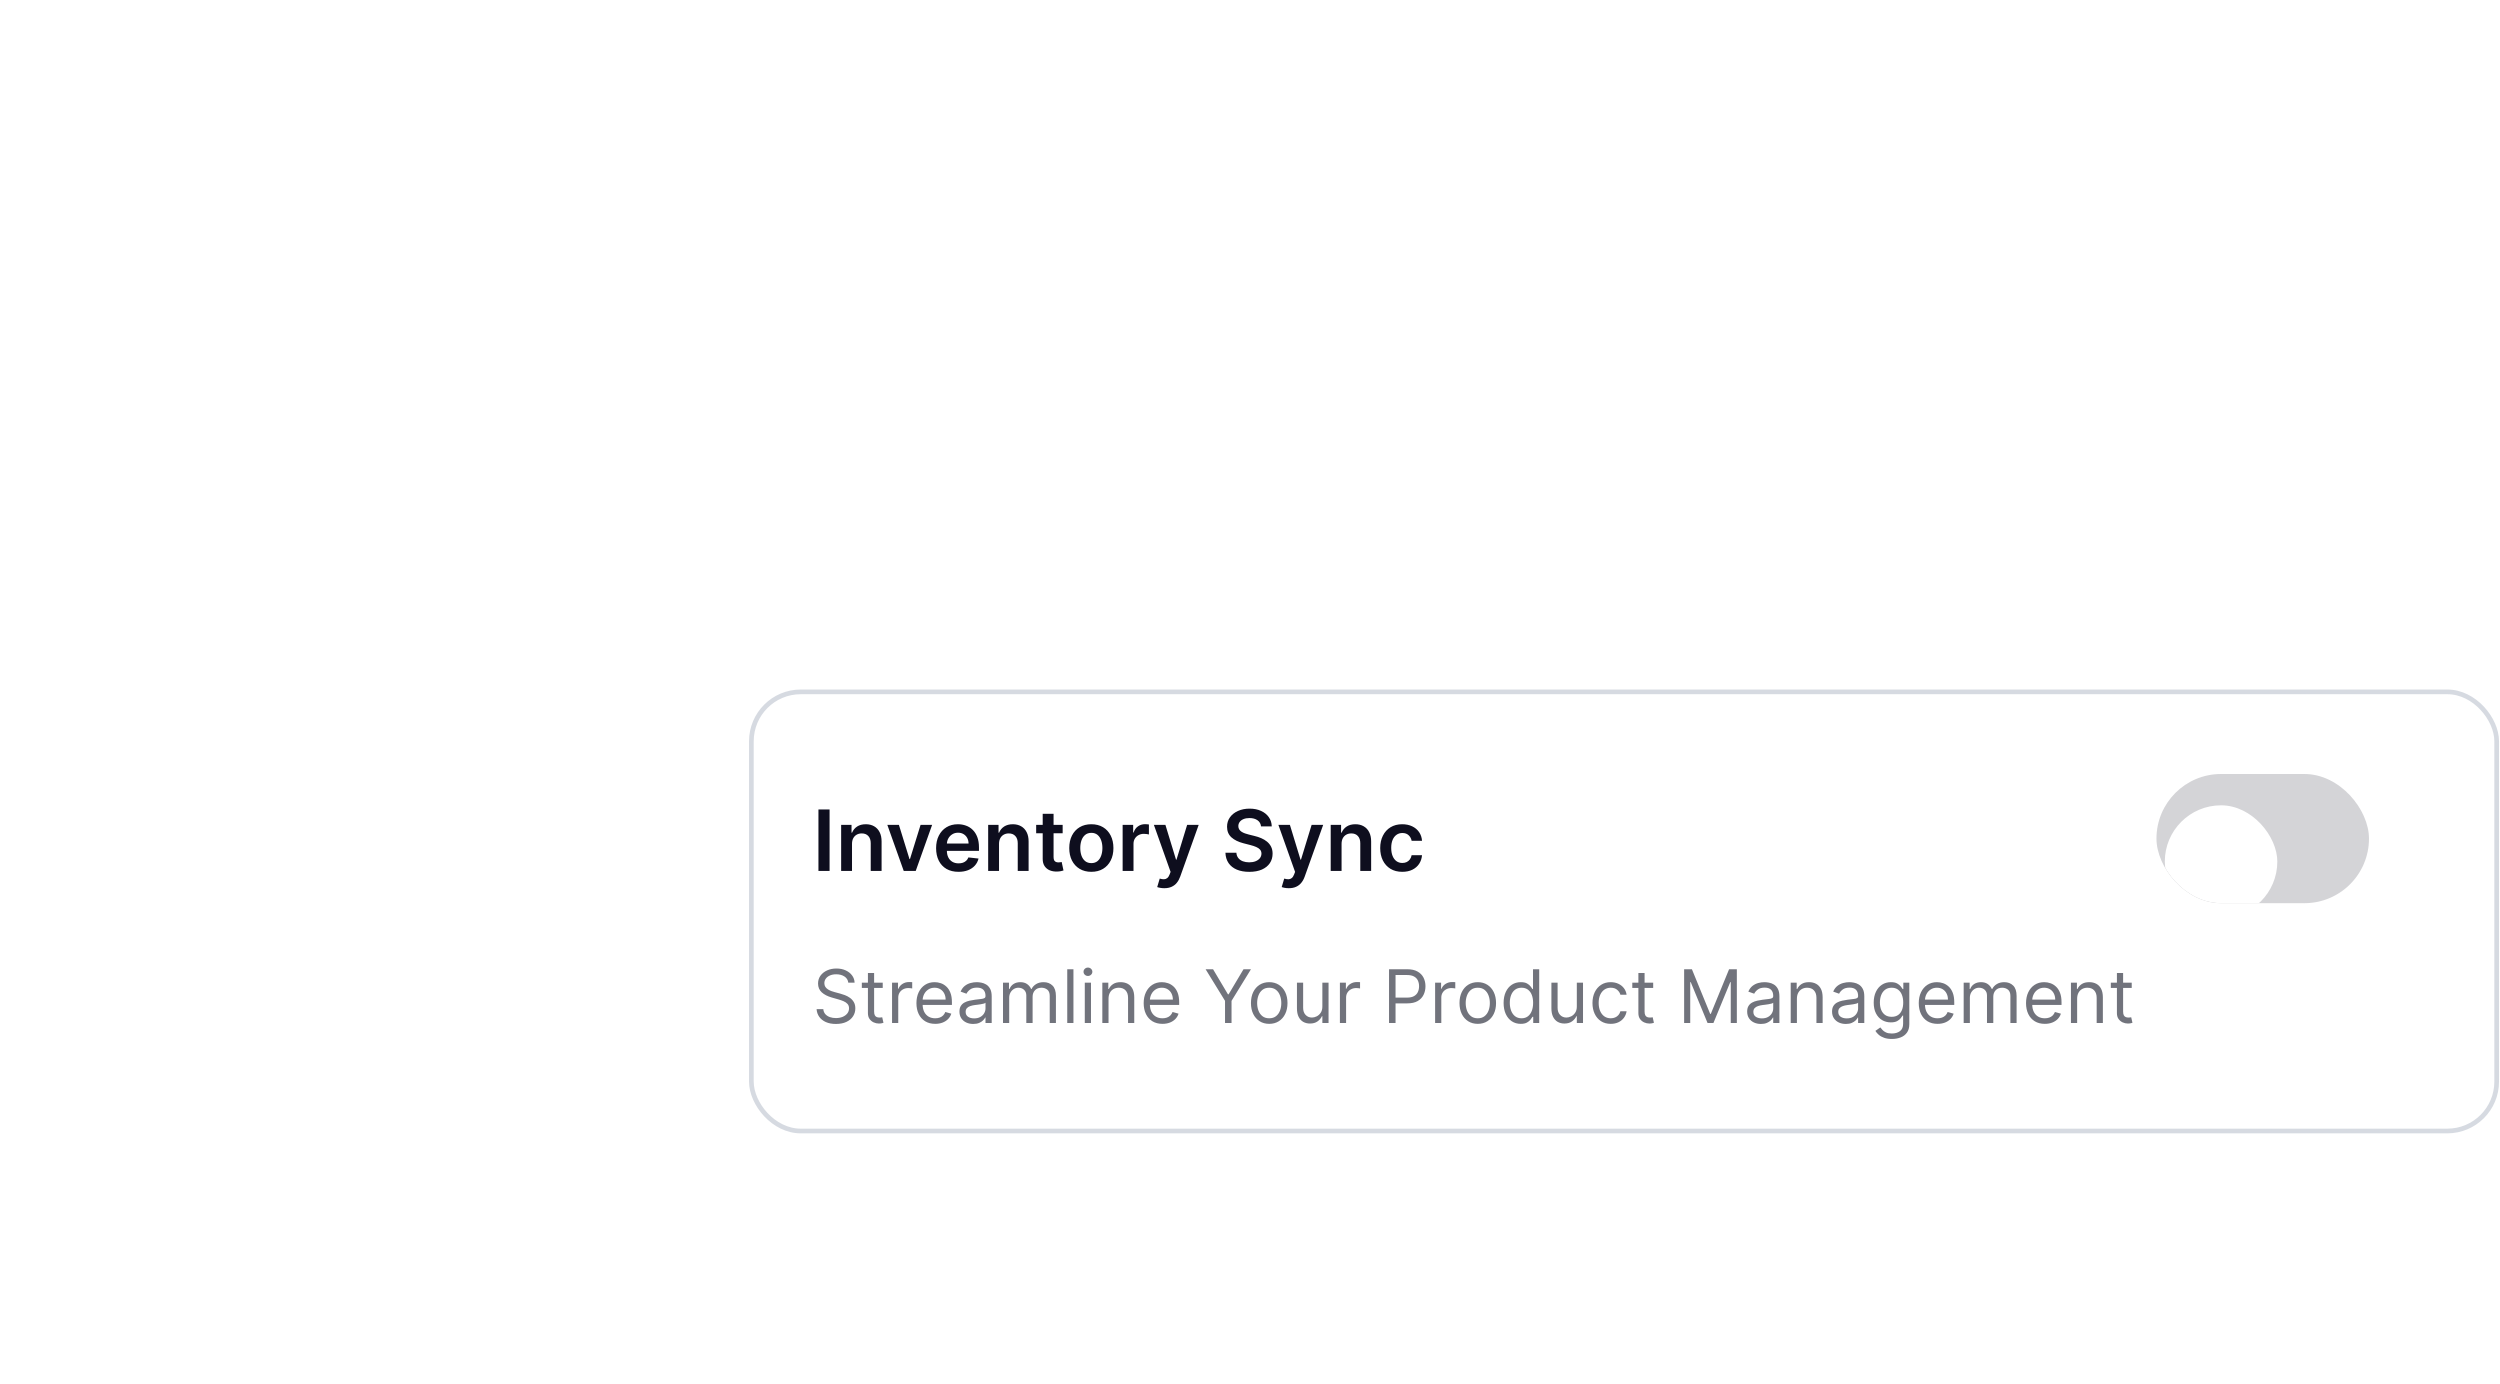 <svg width="580" height="321" viewBox="0 0 580 321" fill="none" xmlns="http://www.w3.org/2000/svg">
<g clip-path="url(#clip0_1511_28576)">
<g filter="url(#filter0_dddd_1511_28576)">
<rect x="87" y="109.458" width="406" height="102.969" rx="12" fill="white"/>
<rect x="87.544" y="110.002" width="404.912" height="101.881" rx="11.456" stroke="#D6DAE1" stroke-width="1.088"/>
<path d="M105.687 137.288V151.542H103.105V137.288H105.687ZM110.892 145.278V151.542H108.372V140.851H110.78V142.668H110.906C111.152 142.069 111.544 141.594 112.082 141.241C112.625 140.889 113.295 140.712 114.093 140.712C114.831 140.712 115.474 140.87 116.021 141.186C116.573 141.501 117 141.958 117.302 142.557C117.608 143.155 117.759 143.881 117.754 144.735V151.542H115.235V145.125C115.235 144.41 115.049 143.851 114.678 143.448C114.311 143.044 113.803 142.842 113.154 142.842C112.713 142.842 112.321 142.939 111.977 143.134C111.639 143.325 111.372 143.601 111.177 143.963C110.987 144.325 110.892 144.763 110.892 145.278ZM129.482 140.851L125.675 151.542H122.891L119.084 140.851H121.77L124.227 148.793H124.338L126.802 140.851H129.482ZM135.595 151.751C134.523 151.751 133.597 151.528 132.817 151.083C132.043 150.633 131.446 149.997 131.029 149.176C130.611 148.35 130.402 147.378 130.402 146.259C130.402 145.16 130.611 144.195 131.029 143.364C131.451 142.529 132.04 141.879 132.797 141.415C133.553 140.947 134.441 140.712 135.462 140.712C136.121 140.712 136.743 140.819 137.328 141.032C137.917 141.241 138.437 141.566 138.887 142.007C139.341 142.448 139.699 143.009 139.958 143.691C140.218 144.369 140.348 145.176 140.348 146.113V146.886H131.586V145.188H137.933C137.928 144.705 137.824 144.276 137.62 143.9C137.416 143.519 137.13 143.22 136.764 143.002C136.402 142.784 135.98 142.675 135.497 142.675C134.982 142.675 134.53 142.8 134.14 143.051C133.75 143.297 133.446 143.622 133.228 144.025C133.015 144.424 132.906 144.863 132.901 145.341V146.823C132.901 147.445 133.015 147.979 133.242 148.424C133.469 148.865 133.787 149.203 134.196 149.44C134.604 149.672 135.082 149.788 135.629 149.788C135.996 149.788 136.328 149.737 136.625 149.635C136.922 149.528 137.179 149.373 137.397 149.169C137.615 148.965 137.78 148.712 137.891 148.41L140.244 148.675C140.095 149.296 139.812 149.839 139.395 150.303C138.982 150.763 138.453 151.12 137.808 151.375C137.163 151.626 136.425 151.751 135.595 151.751ZM144.999 145.278V151.542H142.48V140.851H144.888V142.668H145.013C145.259 142.069 145.651 141.594 146.189 141.241C146.732 140.889 147.403 140.712 148.201 140.712C148.939 140.712 149.581 140.87 150.129 141.186C150.681 141.501 151.108 141.958 151.409 142.557C151.716 143.155 151.866 143.881 151.862 144.735V151.542H149.342V145.125C149.342 144.41 149.157 143.851 148.785 143.448C148.419 143.044 147.911 142.842 147.261 142.842C146.82 142.842 146.428 142.939 146.085 143.134C145.746 143.325 145.479 143.601 145.285 143.963C145.094 144.325 144.999 144.763 144.999 145.278ZM159.761 140.851V142.8H153.616V140.851H159.761ZM155.133 138.29H157.653V148.327C157.653 148.665 157.704 148.925 157.806 149.106C157.912 149.282 158.052 149.403 158.223 149.468C158.395 149.533 158.585 149.565 158.794 149.565C158.952 149.565 159.096 149.554 159.226 149.531C159.36 149.507 159.462 149.487 159.532 149.468L159.956 151.438C159.822 151.484 159.629 151.535 159.379 151.591C159.133 151.646 158.831 151.679 158.474 151.688C157.843 151.707 157.274 151.612 156.769 151.403C156.263 151.189 155.862 150.86 155.565 150.415C155.272 149.969 155.128 149.412 155.133 148.744V138.29ZM166.417 151.751C165.373 151.751 164.468 151.521 163.703 151.062C162.937 150.602 162.343 149.96 161.921 149.134C161.503 148.308 161.294 147.343 161.294 146.239C161.294 145.134 161.503 144.167 161.921 143.336C162.343 142.506 162.937 141.861 163.703 141.401C164.468 140.942 165.373 140.712 166.417 140.712C167.461 140.712 168.366 140.942 169.131 141.401C169.897 141.861 170.489 142.506 170.906 143.336C171.328 144.167 171.54 145.134 171.54 146.239C171.54 147.343 171.328 148.308 170.906 149.134C170.489 149.96 169.897 150.602 169.131 151.062C168.366 151.521 167.461 151.751 166.417 151.751ZM166.431 149.732C166.997 149.732 167.47 149.577 167.851 149.266C168.231 148.951 168.514 148.528 168.7 147.999C168.89 147.47 168.985 146.881 168.985 146.232C168.985 145.577 168.89 144.986 168.7 144.457C168.514 143.923 168.231 143.499 167.851 143.183C167.47 142.868 166.997 142.71 166.431 142.71C165.851 142.71 165.368 142.868 164.983 143.183C164.603 143.499 164.317 143.923 164.127 144.457C163.942 144.986 163.849 145.577 163.849 146.232C163.849 146.881 163.942 147.47 164.127 147.999C164.317 148.528 164.603 148.951 164.983 149.266C165.368 149.577 165.851 149.732 166.431 149.732ZM173.678 151.542V140.851H176.121V142.633H176.232C176.427 142.016 176.761 141.541 177.235 141.206C177.712 140.868 178.258 140.698 178.87 140.698C179.009 140.698 179.165 140.705 179.336 140.719C179.513 140.729 179.659 140.745 179.775 140.768V143.086C179.668 143.049 179.499 143.016 179.267 142.988C179.04 142.956 178.819 142.939 178.606 142.939C178.146 142.939 177.733 143.039 177.367 143.239C177.005 143.434 176.72 143.705 176.511 144.053C176.302 144.401 176.198 144.802 176.198 145.257V151.542H173.678ZM183.34 155.551C182.997 155.551 182.679 155.523 182.387 155.468C182.099 155.416 181.869 155.356 181.698 155.287L182.282 153.324C182.649 153.431 182.976 153.482 183.264 153.477C183.551 153.472 183.804 153.382 184.022 153.205C184.245 153.034 184.433 152.746 184.586 152.342L184.802 151.765L180.925 140.851H183.598L186.062 148.925H186.173L188.644 140.851H191.323L187.043 152.837C186.843 153.403 186.579 153.888 186.25 154.291C185.92 154.7 185.516 155.01 185.038 155.224C184.565 155.442 183.999 155.551 183.34 155.551ZM205.786 141.206C205.721 140.599 205.448 140.125 204.965 139.787C204.487 139.448 203.865 139.278 203.1 139.278C202.561 139.278 202.1 139.36 201.715 139.522C201.33 139.685 201.035 139.905 200.831 140.183C200.627 140.462 200.522 140.78 200.518 141.137C200.518 141.434 200.585 141.691 200.719 141.909C200.859 142.127 201.047 142.313 201.283 142.466C201.52 142.615 201.782 142.74 202.07 142.842C202.357 142.944 202.647 143.03 202.94 143.1L204.276 143.434C204.814 143.559 205.332 143.728 205.828 143.942C206.329 144.155 206.777 144.424 207.171 144.749C207.57 145.074 207.886 145.466 208.118 145.925C208.35 146.385 208.466 146.923 208.466 147.54C208.466 148.375 208.252 149.111 207.826 149.746C207.399 150.377 206.782 150.872 205.974 151.229C205.171 151.581 204.199 151.758 203.058 151.758C201.949 151.758 200.986 151.586 200.17 151.243C199.358 150.899 198.722 150.398 198.263 149.739C197.808 149.081 197.562 148.278 197.525 147.331H200.065C200.102 147.828 200.255 148.241 200.525 148.57C200.794 148.9 201.144 149.145 201.575 149.308C202.012 149.47 202.499 149.551 203.037 149.551C203.599 149.551 204.09 149.468 204.513 149.301C204.939 149.129 205.274 148.893 205.515 148.591C205.756 148.285 205.879 147.927 205.884 147.519C205.879 147.148 205.77 146.842 205.557 146.6C205.343 146.355 205.044 146.15 204.659 145.988C204.278 145.821 203.833 145.672 203.322 145.543L201.701 145.125C200.527 144.823 199.599 144.366 198.917 143.754C198.239 143.137 197.901 142.318 197.901 141.297C197.901 140.457 198.128 139.722 198.583 139.091C199.042 138.46 199.666 137.97 200.455 137.622C201.244 137.269 202.137 137.093 203.135 137.093C204.146 137.093 205.032 137.269 205.793 137.622C206.559 137.97 207.16 138.455 207.596 139.077C208.032 139.694 208.257 140.404 208.271 141.206H205.786ZM212.223 155.551C211.879 155.551 211.561 155.523 211.269 155.468C210.981 155.416 210.752 155.356 210.58 155.287L211.165 153.324C211.531 153.431 211.858 153.482 212.146 153.477C212.434 153.472 212.687 153.382 212.905 153.205C213.127 153.034 213.315 152.746 213.468 152.342L213.684 151.765L209.807 140.851H212.48L214.944 148.925H215.055L217.526 140.851H220.206L215.925 152.837C215.726 153.403 215.461 153.888 215.132 154.291C214.802 154.7 214.399 155.01 213.921 155.224C213.448 155.442 212.881 155.551 212.223 155.551ZM224.469 145.278V151.542H221.949V140.851H224.357V142.668H224.483C224.729 142.069 225.121 141.594 225.659 141.241C226.202 140.889 226.872 140.712 227.67 140.712C228.408 140.712 229.051 140.87 229.598 141.186C230.15 141.501 230.577 141.958 230.879 142.557C231.185 143.155 231.336 143.881 231.331 144.735V151.542H228.812V145.125C228.812 144.41 228.626 143.851 228.255 143.448C227.888 143.044 227.38 142.842 226.731 142.842C226.29 142.842 225.898 142.939 225.554 143.134C225.216 143.325 224.949 143.601 224.754 143.963C224.564 144.325 224.469 144.763 224.469 145.278ZM238.556 151.751C237.489 151.751 236.572 151.517 235.807 151.048C235.046 150.579 234.459 149.932 234.046 149.106C233.637 148.275 233.433 147.32 233.433 146.239C233.433 145.153 233.642 144.195 234.06 143.364C234.477 142.529 235.067 141.879 235.827 141.415C236.593 140.947 237.498 140.712 238.542 140.712C239.41 140.712 240.177 140.872 240.846 141.193C241.518 141.508 242.054 141.956 242.453 142.536C242.852 143.111 243.08 143.784 243.136 144.554H240.727C240.63 144.039 240.398 143.61 240.031 143.267C239.669 142.919 239.185 142.745 238.577 142.745C238.062 142.745 237.609 142.884 237.219 143.162C236.83 143.436 236.526 143.83 236.308 144.345C236.094 144.86 235.988 145.478 235.988 146.197C235.988 146.925 236.094 147.552 236.308 148.076C236.521 148.596 236.82 148.997 237.206 149.28C237.595 149.558 238.052 149.698 238.577 149.698C238.948 149.698 239.28 149.628 239.572 149.489C239.869 149.345 240.117 149.139 240.317 148.869C240.516 148.6 240.653 148.273 240.727 147.888H243.136C243.075 148.644 242.852 149.315 242.467 149.899C242.082 150.479 241.558 150.934 240.894 151.264C240.231 151.588 239.451 151.751 238.556 151.751Z" fill="#0E0E1E"/>
<g clip-path="url(#clip1_1511_28576)">
<rect x="413.527" y="129.057" width="49.305" height="29.97" rx="14.985" fill="#787880" fill-opacity="0.32"/>
<g filter="url(#filter1_ddd_1511_28576)">
<rect x="415.461" y="130.522" width="26.103" height="26.103" rx="13.051" fill="white"/>
</g>
</g>
<path d="M110.03 177.472C109.957 176.855 109.661 176.376 109.141 176.035C108.622 175.694 107.984 175.524 107.229 175.524C106.677 175.524 106.194 175.613 105.78 175.792C105.369 175.97 105.049 176.216 104.817 176.529C104.59 176.841 104.476 177.196 104.476 177.594C104.476 177.927 104.555 178.213 104.714 178.453C104.876 178.688 105.083 178.885 105.335 179.044C105.587 179.198 105.851 179.326 106.127 179.427C106.403 179.525 106.656 179.604 106.888 179.665L108.155 180.006C108.479 180.091 108.841 180.209 109.239 180.359C109.641 180.509 110.024 180.714 110.39 180.974C110.759 181.23 111.064 181.559 111.303 181.961C111.543 182.363 111.662 182.856 111.662 183.441C111.662 184.115 111.486 184.724 111.133 185.268C110.783 185.812 110.272 186.244 109.598 186.565C108.928 186.886 108.114 187.046 107.156 187.046C106.263 187.046 105.489 186.902 104.836 186.614C104.186 186.325 103.674 185.923 103.301 185.408C102.931 184.892 102.722 184.293 102.674 183.611H104.233C104.273 184.082 104.432 184.472 104.708 184.78C104.988 185.085 105.341 185.312 105.767 185.463C106.198 185.609 106.661 185.682 107.156 185.682C107.732 185.682 108.25 185.588 108.709 185.402C109.168 185.211 109.531 184.947 109.799 184.61C110.067 184.269 110.201 183.871 110.201 183.416C110.201 183.002 110.085 182.665 109.854 182.405C109.622 182.146 109.318 181.934 108.94 181.772C108.563 181.61 108.155 181.468 107.716 181.346L106.181 180.907C105.207 180.627 104.436 180.227 103.867 179.707C103.299 179.188 103.015 178.508 103.015 177.667C103.015 176.969 103.203 176.36 103.581 175.84C103.963 175.317 104.474 174.911 105.116 174.622C105.761 174.33 106.482 174.184 107.278 174.184C108.082 174.184 108.796 174.328 109.421 174.616C110.047 174.9 110.542 175.29 110.907 175.786C111.277 176.281 111.472 176.843 111.492 177.472H110.03ZM118.019 177.472V178.69H113.171V177.472H118.019ZM114.584 175.231H116.021V184.147C116.021 184.553 116.08 184.858 116.198 185.061C116.32 185.26 116.474 185.394 116.661 185.463C116.852 185.528 117.053 185.56 117.264 185.56C117.422 185.56 117.552 185.552 117.654 185.536C117.755 185.515 117.836 185.499 117.897 185.487L118.189 186.778C118.092 186.815 117.956 186.851 117.781 186.888C117.607 186.928 117.386 186.949 117.118 186.949C116.712 186.949 116.314 186.861 115.924 186.687C115.538 186.512 115.218 186.246 114.962 185.889C114.71 185.532 114.584 185.081 114.584 184.537V175.231ZM120.181 186.827V177.472H121.569V178.885H121.667C121.837 178.422 122.146 178.047 122.593 177.759C123.039 177.47 123.543 177.326 124.103 177.326C124.208 177.326 124.34 177.328 124.499 177.332C124.657 177.336 124.777 177.343 124.858 177.351V178.812C124.809 178.8 124.698 178.782 124.523 178.757C124.353 178.729 124.172 178.715 123.981 178.715C123.526 178.715 123.12 178.81 122.763 179.001C122.41 179.188 122.13 179.448 121.923 179.781C121.72 180.109 121.618 180.485 121.618 180.907V186.827H120.181ZM130.199 187.022C129.298 187.022 128.52 186.823 127.866 186.425C127.217 186.023 126.715 185.463 126.362 184.744C126.013 184.021 125.839 183.181 125.839 182.223C125.839 181.265 126.013 180.42 126.362 179.689C126.715 178.954 127.207 178.382 127.836 177.972C128.469 177.558 129.208 177.351 130.053 177.351C130.54 177.351 131.021 177.432 131.496 177.594C131.971 177.757 132.404 178.021 132.793 178.386C133.183 178.747 133.494 179.226 133.725 179.823C133.957 180.42 134.072 181.155 134.072 182.028V182.637H126.862V181.394H132.611C132.611 180.867 132.505 180.396 132.294 179.982C132.087 179.567 131.79 179.241 131.405 179.001C131.023 178.762 130.572 178.642 130.053 178.642C129.48 178.642 128.985 178.784 128.567 179.068C128.153 179.348 127.834 179.714 127.611 180.164C127.387 180.615 127.276 181.098 127.276 181.614V182.442C127.276 183.148 127.398 183.747 127.641 184.238C127.889 184.726 128.232 185.097 128.67 185.353C129.109 185.605 129.618 185.731 130.199 185.731C130.577 185.731 130.918 185.678 131.222 185.572C131.531 185.463 131.797 185.3 132.02 185.085C132.243 184.866 132.416 184.594 132.538 184.269L133.926 184.659C133.78 185.13 133.534 185.544 133.189 185.901C132.844 186.254 132.418 186.53 131.91 186.729C131.403 186.924 130.832 187.022 130.199 187.022ZM139.011 187.046C138.418 187.046 137.881 186.934 137.397 186.711C136.914 186.484 136.531 186.157 136.246 185.731C135.962 185.3 135.82 184.78 135.82 184.171C135.82 183.636 135.926 183.201 136.137 182.868C136.348 182.531 136.63 182.267 136.983 182.077C137.336 181.886 137.726 181.744 138.153 181.65C138.583 181.553 139.015 181.476 139.45 181.419C140.018 181.346 140.479 181.291 140.832 181.254C141.189 181.214 141.449 181.147 141.612 181.053C141.778 180.96 141.861 180.798 141.861 180.566V180.517C141.861 179.917 141.697 179.45 141.368 179.117C141.043 178.784 140.55 178.617 139.888 178.617C139.202 178.617 138.664 178.768 138.274 179.068C137.885 179.368 137.611 179.689 137.452 180.03L136.088 179.543C136.332 178.975 136.656 178.532 137.062 178.215C137.472 177.895 137.919 177.671 138.402 177.546C138.889 177.416 139.369 177.351 139.839 177.351C140.14 177.351 140.485 177.387 140.875 177.46C141.269 177.529 141.648 177.673 142.014 177.893C142.383 178.112 142.69 178.443 142.933 178.885C143.177 179.328 143.299 179.921 143.299 180.664V186.827H141.861V185.56H141.788C141.691 185.763 141.528 185.98 141.301 186.212C141.074 186.443 140.771 186.64 140.394 186.802C140.016 186.965 139.555 187.046 139.011 187.046ZM139.23 185.755C139.799 185.755 140.278 185.643 140.668 185.42C141.062 185.197 141.358 184.908 141.557 184.555C141.76 184.202 141.861 183.83 141.861 183.441V182.125C141.8 182.198 141.666 182.265 141.459 182.326C141.256 182.383 141.021 182.434 140.753 182.478C140.489 182.519 140.231 182.556 139.98 182.588C139.732 182.616 139.531 182.641 139.377 182.661C139.003 182.71 138.654 182.789 138.329 182.899C138.008 183.004 137.749 183.165 137.55 183.38C137.355 183.591 137.257 183.879 137.257 184.245C137.257 184.744 137.442 185.122 137.811 185.377C138.185 185.629 138.658 185.755 139.23 185.755ZM145.922 186.827V177.472H147.31V178.934H147.432C147.627 178.435 147.942 178.047 148.376 177.771C148.811 177.491 149.332 177.351 149.941 177.351C150.558 177.351 151.072 177.491 151.482 177.771C151.896 178.047 152.219 178.435 152.45 178.934H152.548C152.787 178.451 153.147 178.067 153.626 177.783C154.105 177.495 154.679 177.351 155.349 177.351C156.186 177.351 156.87 177.613 157.402 178.136C157.933 178.656 158.199 179.466 158.199 180.566V186.827H156.762V180.566C156.762 179.876 156.573 179.383 156.196 179.086C155.818 178.79 155.374 178.642 154.862 178.642C154.204 178.642 153.695 178.841 153.333 179.239C152.972 179.632 152.791 180.132 152.791 180.737V186.827H151.33V180.42C151.33 179.888 151.157 179.46 150.812 179.135C150.467 178.806 150.022 178.642 149.478 178.642C149.105 178.642 148.756 178.741 148.431 178.94C148.11 179.139 147.85 179.415 147.651 179.768C147.457 180.118 147.359 180.522 147.359 180.98V186.827H145.922ZM162.264 174.354V186.827H160.827V174.354H162.264ZM164.897 186.827V177.472H166.334V186.827H164.897ZM165.628 175.913C165.348 175.913 165.106 175.818 164.903 175.627C164.704 175.436 164.605 175.207 164.605 174.939C164.605 174.671 164.704 174.442 164.903 174.251C165.106 174.06 165.348 173.965 165.628 173.965C165.908 173.965 166.147 174.06 166.346 174.251C166.549 174.442 166.651 174.671 166.651 174.939C166.651 175.207 166.549 175.436 166.346 175.627C166.147 175.818 165.908 175.913 165.628 175.913ZM170.404 181.2V186.827H168.966V177.472H170.355V178.934H170.477C170.696 178.459 171.029 178.077 171.476 177.789C171.922 177.497 172.499 177.351 173.205 177.351C173.839 177.351 174.393 177.481 174.868 177.74C175.343 177.996 175.712 178.386 175.976 178.91C176.24 179.429 176.372 180.087 176.372 180.883V186.827H174.935V180.98C174.935 180.245 174.744 179.673 174.362 179.263C173.981 178.849 173.457 178.642 172.791 178.642C172.332 178.642 171.922 178.741 171.561 178.94C171.204 179.139 170.921 179.429 170.714 179.811C170.507 180.193 170.404 180.656 170.404 181.2ZM182.92 187.022C182.019 187.022 181.241 186.823 180.588 186.425C179.938 186.023 179.437 185.463 179.084 184.744C178.734 184.021 178.56 183.181 178.56 182.223C178.56 181.265 178.734 180.42 179.084 179.689C179.437 178.954 179.928 178.382 180.557 177.972C181.191 177.558 181.93 177.351 182.774 177.351C183.261 177.351 183.742 177.432 184.217 177.594C184.692 177.757 185.125 178.021 185.515 178.386C185.904 178.747 186.215 179.226 186.446 179.823C186.678 180.42 186.793 181.155 186.793 182.028V182.637H179.583V181.394H185.332C185.332 180.867 185.226 180.396 185.015 179.982C184.808 179.567 184.512 179.241 184.126 179.001C183.744 178.762 183.294 178.642 182.774 178.642C182.202 178.642 181.706 178.784 181.288 179.068C180.874 179.348 180.555 179.714 180.332 180.164C180.109 180.615 179.997 181.098 179.997 181.614V182.442C179.997 183.148 180.119 183.747 180.362 184.238C180.61 184.726 180.953 185.097 181.392 185.353C181.83 185.605 182.34 185.731 182.92 185.731C183.298 185.731 183.639 185.678 183.943 185.572C184.252 185.463 184.518 185.3 184.741 185.085C184.964 184.866 185.137 184.594 185.259 184.269L186.647 184.659C186.501 185.13 186.256 185.544 185.91 185.901C185.565 186.254 185.139 186.53 184.632 186.729C184.124 186.924 183.554 187.022 182.92 187.022ZM192.926 174.354H194.656L198.115 180.176H198.261L201.72 174.354H203.45L198.943 181.687V186.827H197.433V181.687L192.926 174.354ZM207.685 187.022C206.841 187.022 206.1 186.821 205.462 186.419C204.829 186.017 204.334 185.454 203.976 184.732C203.623 184.009 203.447 183.165 203.447 182.198C203.447 181.224 203.623 180.373 203.976 179.647C204.334 178.92 204.829 178.356 205.462 177.954C206.1 177.552 206.841 177.351 207.685 177.351C208.53 177.351 209.269 177.552 209.902 177.954C210.539 178.356 211.035 178.92 211.388 179.647C211.745 180.373 211.924 181.224 211.924 182.198C211.924 183.165 211.745 184.009 211.388 184.732C211.035 185.454 210.539 186.017 209.902 186.419C209.269 186.821 208.53 187.022 207.685 187.022ZM207.685 185.731C208.327 185.731 208.855 185.566 209.269 185.237C209.683 184.908 209.989 184.476 210.188 183.94C210.387 183.404 210.487 182.824 210.487 182.198C210.487 181.573 210.387 180.99 210.188 180.45C209.989 179.91 209.683 179.474 209.269 179.141C208.855 178.808 208.327 178.642 207.685 178.642C207.044 178.642 206.516 178.808 206.102 179.141C205.688 179.474 205.381 179.91 205.182 180.45C204.983 180.99 204.884 181.573 204.884 182.198C204.884 182.824 204.983 183.404 205.182 183.94C205.381 184.476 205.688 184.908 206.102 185.237C206.516 185.566 207.044 185.731 207.685 185.731ZM220.013 183.002V177.472H221.45V186.827H220.013V185.243H219.916C219.696 185.718 219.355 186.122 218.892 186.455C218.43 186.784 217.845 186.949 217.139 186.949C216.554 186.949 216.034 186.821 215.579 186.565C215.125 186.305 214.767 185.915 214.508 185.396C214.248 184.872 214.118 184.212 214.118 183.416V177.472H215.555V183.319C215.555 184.001 215.746 184.545 216.128 184.951C216.513 185.357 217.005 185.56 217.601 185.56C217.959 185.56 218.322 185.469 218.691 185.286C219.065 185.103 219.378 184.823 219.629 184.446C219.885 184.068 220.013 183.587 220.013 183.002ZM224.083 186.827V177.472H225.471V178.885H225.569C225.739 178.422 226.048 178.047 226.494 177.759C226.941 177.47 227.444 177.326 228.005 177.326C228.11 177.326 228.242 177.328 228.4 177.332C228.559 177.336 228.679 177.343 228.76 177.351V178.812C228.711 178.8 228.599 178.782 228.425 178.757C228.254 178.729 228.074 178.715 227.883 178.715C227.428 178.715 227.022 178.81 226.665 179.001C226.312 179.188 226.031 179.448 225.824 179.781C225.621 180.109 225.52 180.485 225.52 180.907V186.827H224.083ZM235.482 186.827V174.354H239.696C240.674 174.354 241.474 174.531 242.095 174.884C242.721 175.233 243.183 175.706 243.484 176.303C243.784 176.9 243.935 177.566 243.935 178.301C243.935 179.036 243.784 179.703 243.484 180.304C243.188 180.905 242.729 181.384 242.108 181.742C241.486 182.095 240.691 182.271 239.72 182.271H236.7V180.932H239.672C240.341 180.932 240.879 180.816 241.285 180.584C241.691 180.353 241.986 180.04 242.168 179.647C242.355 179.249 242.449 178.8 242.449 178.301C242.449 177.801 242.355 177.355 242.168 176.961C241.986 176.567 241.689 176.259 241.279 176.035C240.869 175.808 240.325 175.694 239.647 175.694H236.992V186.827H235.482ZM246.173 186.827V177.472H247.561V178.885H247.659C247.829 178.422 248.138 178.047 248.584 177.759C249.031 177.47 249.534 177.326 250.095 177.326C250.2 177.326 250.332 177.328 250.491 177.332C250.649 177.336 250.769 177.343 250.85 177.351V178.812C250.801 178.8 250.689 178.782 250.515 178.757C250.344 178.729 250.164 178.715 249.973 178.715C249.518 178.715 249.112 178.81 248.755 179.001C248.402 179.188 248.121 179.448 247.914 179.781C247.711 180.109 247.61 180.485 247.61 180.907V186.827H246.173ZM256.069 187.022C255.224 187.022 254.484 186.821 253.846 186.419C253.213 186.017 252.717 185.454 252.36 184.732C252.007 184.009 251.83 183.165 251.83 182.198C251.83 181.224 252.007 180.373 252.36 179.647C252.717 178.92 253.213 178.356 253.846 177.954C254.484 177.552 255.224 177.351 256.069 177.351C256.913 177.351 257.652 177.552 258.286 177.954C258.923 178.356 259.418 178.92 259.772 179.647C260.129 180.373 260.308 181.224 260.308 182.198C260.308 183.165 260.129 184.009 259.772 184.732C259.418 185.454 258.923 186.017 258.286 186.419C257.652 186.821 256.913 187.022 256.069 187.022ZM256.069 185.731C256.71 185.731 257.238 185.566 257.652 185.237C258.066 184.908 258.373 184.476 258.572 183.94C258.771 183.404 258.87 182.824 258.87 182.198C258.87 181.573 258.771 180.99 258.572 180.45C258.373 179.91 258.066 179.474 257.652 179.141C257.238 178.808 256.71 178.642 256.069 178.642C255.427 178.642 254.9 178.808 254.486 179.141C254.071 179.474 253.765 179.91 253.566 180.45C253.367 180.99 253.268 181.573 253.268 182.198C253.268 182.824 253.367 183.404 253.566 183.94C253.765 184.476 254.071 184.908 254.486 185.237C254.9 185.566 255.427 185.731 256.069 185.731ZM266.034 187.022C265.254 187.022 264.566 186.825 263.969 186.431C263.372 186.033 262.906 185.473 262.569 184.75C262.232 184.023 262.063 183.165 262.063 182.174C262.063 181.191 262.232 180.339 262.569 179.616C262.906 178.893 263.374 178.335 263.975 177.941C264.576 177.548 265.27 177.351 266.058 177.351C266.667 177.351 267.148 177.452 267.501 177.655C267.859 177.854 268.131 178.081 268.318 178.337C268.508 178.589 268.657 178.796 268.762 178.958H268.884V174.354H270.321V186.827H268.933V185.389H268.762C268.657 185.56 268.506 185.775 268.311 186.035C268.117 186.291 267.838 186.52 267.477 186.723C267.116 186.922 266.635 187.022 266.034 187.022ZM266.229 185.731C266.805 185.731 267.292 185.58 267.69 185.28C268.088 184.975 268.391 184.555 268.598 184.019C268.805 183.479 268.908 182.856 268.908 182.15C268.908 181.451 268.807 180.84 268.604 180.316C268.401 179.789 268.1 179.379 267.702 179.086C267.305 178.79 266.813 178.642 266.229 178.642C265.62 178.642 265.112 178.798 264.706 179.111C264.304 179.419 264.002 179.839 263.799 180.371C263.6 180.899 263.5 181.492 263.5 182.15C263.5 182.815 263.602 183.42 263.805 183.964C264.012 184.504 264.316 184.935 264.718 185.255C265.124 185.572 265.628 185.731 266.229 185.731ZM279.048 183.002V177.472H280.485V186.827H279.048V185.243H278.951C278.731 185.718 278.39 186.122 277.928 186.455C277.465 186.784 276.88 186.949 276.174 186.949C275.589 186.949 275.069 186.821 274.615 186.565C274.16 186.305 273.803 185.915 273.543 185.396C273.283 184.872 273.153 184.212 273.153 183.416V177.472H274.59V183.319C274.59 184.001 274.781 184.545 275.163 184.951C275.548 185.357 276.04 185.56 276.636 185.56C276.994 185.56 277.357 185.469 277.727 185.286C278.1 185.103 278.413 184.823 278.664 184.446C278.92 184.068 279.048 183.587 279.048 183.002ZM286.918 187.022C286.041 187.022 285.286 186.815 284.652 186.4C284.019 185.986 283.532 185.416 283.191 184.689C282.85 183.962 282.679 183.132 282.679 182.198C282.679 181.248 282.854 180.41 283.203 179.683C283.556 178.952 284.048 178.382 284.677 177.972C285.31 177.558 286.049 177.351 286.894 177.351C287.551 177.351 288.144 177.472 288.672 177.716C289.2 177.96 289.632 178.301 289.969 178.739C290.306 179.178 290.515 179.689 290.596 180.274H289.159C289.049 179.848 288.806 179.47 288.428 179.141C288.055 178.808 287.551 178.642 286.918 178.642C286.358 178.642 285.866 178.788 285.444 179.08C285.026 179.368 284.699 179.777 284.464 180.304C284.232 180.828 284.117 181.443 284.117 182.15C284.117 182.872 284.23 183.502 284.458 184.037C284.689 184.573 285.014 184.99 285.432 185.286C285.854 185.582 286.35 185.731 286.918 185.731C287.291 185.731 287.63 185.666 287.935 185.536C288.239 185.406 288.497 185.219 288.708 184.975C288.92 184.732 289.07 184.439 289.159 184.098H290.596C290.515 184.651 290.314 185.148 289.993 185.59C289.677 186.029 289.257 186.378 288.733 186.638C288.213 186.894 287.608 187.022 286.918 187.022ZM296.765 177.472V178.69H291.918V177.472H296.765ZM293.331 175.231H294.768V184.147C294.768 184.553 294.827 184.858 294.945 185.061C295.066 185.26 295.221 185.394 295.407 185.463C295.598 185.528 295.799 185.56 296.01 185.56C296.169 185.56 296.299 185.552 296.4 185.536C296.502 185.515 296.583 185.499 296.644 185.487L296.936 186.778C296.839 186.815 296.703 186.851 296.528 186.888C296.353 186.928 296.132 186.949 295.864 186.949C295.458 186.949 295.06 186.861 294.671 186.687C294.285 186.512 293.964 186.246 293.708 185.889C293.457 185.532 293.331 185.081 293.331 184.537V175.231ZM303.946 174.354H305.748L309.987 184.707H310.133L314.372 174.354H316.174V186.827H314.761V177.351H314.64L310.742 186.827H309.378L305.48 177.351H305.359V186.827H303.946V174.354ZM321.76 187.046C321.168 187.046 320.63 186.934 320.147 186.711C319.663 186.484 319.28 186.157 318.996 185.731C318.711 185.3 318.569 184.78 318.569 184.171C318.569 183.636 318.675 183.201 318.886 182.868C319.097 182.531 319.379 182.267 319.732 182.077C320.086 181.886 320.475 181.744 320.902 181.65C321.332 181.553 321.764 181.476 322.199 181.419C322.767 181.346 323.228 181.291 323.581 181.254C323.939 181.214 324.198 181.147 324.361 181.053C324.527 180.96 324.611 180.798 324.611 180.566V180.517C324.611 179.917 324.446 179.45 324.117 179.117C323.792 178.784 323.299 178.617 322.637 178.617C321.951 178.617 321.413 178.768 321.024 179.068C320.634 179.368 320.36 179.689 320.201 180.03L318.837 179.543C319.081 178.975 319.406 178.532 319.812 178.215C320.222 177.895 320.668 177.671 321.151 177.546C321.639 177.416 322.118 177.351 322.589 177.351C322.889 177.351 323.234 177.387 323.624 177.46C324.018 177.529 324.397 177.673 324.763 177.893C325.132 178.112 325.439 178.443 325.682 178.885C325.926 179.328 326.048 179.921 326.048 180.664V186.827H324.611V185.56H324.537C324.44 185.763 324.278 185.98 324.05 186.212C323.823 186.443 323.52 186.64 323.143 186.802C322.765 186.965 322.304 187.046 321.76 187.046ZM321.98 185.755C322.548 185.755 323.027 185.643 323.417 185.42C323.811 185.197 324.107 184.908 324.306 184.555C324.509 184.202 324.611 183.83 324.611 183.441V182.125C324.55 182.198 324.416 182.265 324.209 182.326C324.006 182.383 323.77 182.434 323.502 182.478C323.238 182.519 322.98 182.556 322.729 182.588C322.481 182.616 322.28 182.641 322.126 182.661C321.752 182.71 321.403 182.789 321.078 182.899C320.758 183.004 320.498 183.165 320.299 183.38C320.104 183.591 320.007 183.879 320.007 184.245C320.007 184.744 320.191 185.122 320.561 185.377C320.934 185.629 321.407 185.755 321.98 185.755ZM330.108 181.2V186.827H328.671V177.472H330.06V178.934H330.181C330.401 178.459 330.734 178.077 331.18 177.789C331.627 177.497 332.203 177.351 332.91 177.351C333.543 177.351 334.097 177.481 334.572 177.74C335.047 177.996 335.417 178.386 335.681 178.91C335.945 179.429 336.077 180.087 336.077 180.883V186.827H334.639V180.98C334.639 180.245 334.448 179.673 334.067 179.263C333.685 178.849 333.161 178.642 332.496 178.642C332.037 178.642 331.627 178.741 331.265 178.94C330.908 179.139 330.626 179.429 330.419 179.811C330.212 180.193 330.108 180.656 330.108 181.2ZM341.456 187.046C340.863 187.046 340.325 186.934 339.842 186.711C339.359 186.484 338.975 186.157 338.691 185.731C338.406 185.3 338.264 184.78 338.264 184.171C338.264 183.636 338.37 183.201 338.581 182.868C338.792 182.531 339.074 182.267 339.428 182.077C339.781 181.886 340.171 181.744 340.597 181.65C341.027 181.553 341.46 181.476 341.894 181.419C342.462 181.346 342.923 181.291 343.276 181.254C343.634 181.214 343.894 181.147 344.056 181.053C344.222 180.96 344.306 180.798 344.306 180.566V180.517C344.306 179.917 344.141 179.45 343.812 179.117C343.488 178.784 342.994 178.617 342.333 178.617C341.646 178.617 341.108 178.768 340.719 179.068C340.329 179.368 340.055 179.689 339.897 180.03L338.532 179.543C338.776 178.975 339.101 178.532 339.507 178.215C339.917 177.895 340.363 177.671 340.847 177.546C341.334 177.416 341.813 177.351 342.284 177.351C342.584 177.351 342.929 177.387 343.319 177.46C343.713 177.529 344.093 177.673 344.458 177.893C344.827 178.112 345.134 178.443 345.378 178.885C345.621 179.328 345.743 179.921 345.743 180.664V186.827H344.306V185.56H344.233C344.135 185.763 343.973 185.98 343.745 186.212C343.518 186.443 343.216 186.64 342.838 186.802C342.46 186.965 342 187.046 341.456 187.046ZM341.675 185.755C342.243 185.755 342.722 185.643 343.112 185.42C343.506 185.197 343.802 184.908 344.001 184.555C344.204 184.202 344.306 183.83 344.306 183.441V182.125C344.245 182.198 344.111 182.265 343.904 182.326C343.701 182.383 343.465 182.434 343.197 182.478C342.933 182.519 342.676 182.556 342.424 182.588C342.176 182.616 341.975 182.641 341.821 182.661C341.447 182.71 341.098 182.789 340.773 182.899C340.453 183.004 340.193 183.165 339.994 183.38C339.799 183.591 339.702 183.879 339.702 184.245C339.702 184.744 339.886 185.122 340.256 185.377C340.629 185.629 341.102 185.755 341.675 185.755ZM352.142 190.529C351.448 190.529 350.851 190.44 350.352 190.261C349.852 190.087 349.436 189.855 349.103 189.567C348.774 189.283 348.512 188.979 348.317 188.654L349.462 187.85C349.592 188.02 349.757 188.215 349.956 188.434C350.155 188.658 350.427 188.851 350.772 189.013C351.121 189.179 351.578 189.263 352.142 189.263C352.897 189.263 353.52 189.08 354.012 188.715C354.503 188.349 354.749 187.777 354.749 186.997V185.097H354.627C354.521 185.268 354.371 185.479 354.176 185.731C353.985 185.978 353.709 186.199 353.348 186.394C352.991 186.585 352.507 186.681 351.898 186.681C351.143 186.681 350.465 186.502 349.864 186.145C349.268 185.787 348.795 185.268 348.445 184.586C348.1 183.904 347.928 183.075 347.928 182.101C347.928 181.143 348.096 180.308 348.433 179.598C348.77 178.883 349.239 178.331 349.84 177.941C350.441 177.548 351.135 177.351 351.923 177.351C352.532 177.351 353.015 177.452 353.372 177.655C353.734 177.854 354.01 178.081 354.2 178.337C354.395 178.589 354.546 178.796 354.651 178.958H354.797V177.472H356.186V187.095C356.186 187.899 356.003 188.552 355.638 189.056C355.276 189.563 354.789 189.935 354.176 190.17C353.567 190.41 352.889 190.529 352.142 190.529ZM352.093 185.389C352.67 185.389 353.157 185.258 353.555 184.994C353.953 184.73 354.255 184.35 354.462 183.855C354.669 183.359 354.773 182.767 354.773 182.077C354.773 181.403 354.671 180.808 354.468 180.292C354.265 179.777 353.965 179.373 353.567 179.08C353.169 178.788 352.678 178.642 352.093 178.642C351.484 178.642 350.977 178.796 350.571 179.105C350.169 179.413 349.866 179.827 349.663 180.347C349.464 180.867 349.365 181.443 349.365 182.077C349.365 182.726 349.466 183.301 349.669 183.8C349.877 184.295 350.181 184.685 350.583 184.969C350.989 185.249 351.492 185.389 352.093 185.389ZM362.739 187.022C361.837 187.022 361.06 186.823 360.406 186.425C359.757 186.023 359.255 185.463 358.902 184.744C358.553 184.021 358.378 183.181 358.378 182.223C358.378 181.265 358.553 180.42 358.902 179.689C359.255 178.954 359.746 178.382 360.376 177.972C361.009 177.558 361.748 177.351 362.592 177.351C363.08 177.351 363.561 177.432 364.036 177.594C364.511 177.757 364.943 178.021 365.333 178.386C365.723 178.747 366.033 179.226 366.265 179.823C366.496 180.42 366.612 181.155 366.612 182.028V182.637H359.401V181.394H365.15C365.15 180.867 365.045 180.396 364.834 179.982C364.627 179.567 364.33 179.241 363.944 179.001C363.563 178.762 363.112 178.642 362.592 178.642C362.02 178.642 361.525 178.784 361.107 179.068C360.692 179.348 360.374 179.714 360.15 180.164C359.927 180.615 359.815 181.098 359.815 181.614V182.442C359.815 183.148 359.937 183.747 360.181 184.238C360.428 184.726 360.772 185.097 361.21 185.353C361.649 185.605 362.158 185.731 362.739 185.731C363.116 185.731 363.457 185.678 363.762 185.572C364.07 185.463 364.336 185.3 364.56 185.085C364.783 184.866 364.955 184.594 365.077 184.269L366.466 184.659C366.32 185.13 366.074 185.544 365.729 185.901C365.384 186.254 364.957 186.53 364.45 186.729C363.942 186.924 363.372 187.022 362.739 187.022ZM368.798 186.827V177.472H370.187V178.934H370.309C370.503 178.435 370.818 178.047 371.252 177.771C371.687 177.491 372.209 177.351 372.818 177.351C373.435 177.351 373.948 177.491 374.358 177.771C374.773 178.047 375.095 178.435 375.327 178.934H375.424C375.664 178.451 376.023 178.067 376.502 177.783C376.981 177.495 377.556 177.351 378.226 177.351C379.062 177.351 379.746 177.613 380.278 178.136C380.81 178.656 381.076 179.466 381.076 180.566V186.827H379.638V180.566C379.638 179.876 379.45 179.383 379.072 179.086C378.694 178.79 378.25 178.642 377.738 178.642C377.081 178.642 376.571 178.841 376.21 179.239C375.848 179.632 375.668 180.132 375.668 180.737V186.827H374.206V180.42C374.206 179.888 374.034 179.46 373.688 179.135C373.343 178.806 372.899 178.642 372.355 178.642C371.981 178.642 371.632 178.741 371.307 178.94C370.987 179.139 370.727 179.415 370.528 179.768C370.333 180.118 370.235 180.522 370.235 180.98V186.827H368.798ZM387.626 187.022C386.724 187.022 385.947 186.823 385.293 186.425C384.643 186.023 384.142 185.463 383.789 184.744C383.44 184.021 383.265 183.181 383.265 182.223C383.265 181.265 383.44 180.42 383.789 179.689C384.142 178.954 384.633 178.382 385.263 177.972C385.896 177.558 386.635 177.351 387.479 177.351C387.967 177.351 388.448 177.432 388.923 177.594C389.398 177.757 389.83 178.021 390.22 178.386C390.61 178.747 390.92 179.226 391.152 179.823C391.383 180.42 391.499 181.155 391.499 182.028V182.637H384.288V181.394H390.037C390.037 180.867 389.932 180.396 389.72 179.982C389.513 179.567 389.217 179.241 388.831 179.001C388.45 178.762 387.999 178.642 387.479 178.642C386.907 178.642 386.412 178.784 385.993 179.068C385.579 179.348 385.261 179.714 385.037 180.164C384.814 180.615 384.702 181.098 384.702 181.614V182.442C384.702 183.148 384.824 183.747 385.068 184.238C385.315 184.726 385.658 185.097 386.097 185.353C386.535 185.605 387.045 185.731 387.626 185.731C388.003 185.731 388.344 185.678 388.649 185.572C388.957 185.463 389.223 185.3 389.446 185.085C389.67 184.866 389.842 184.594 389.964 184.269L391.353 184.659C391.206 185.13 390.961 185.544 390.616 185.901C390.271 186.254 389.844 186.53 389.337 186.729C388.829 186.924 388.259 187.022 387.626 187.022ZM395.122 181.2V186.827H393.685V177.472H395.074V178.934H395.195C395.415 178.459 395.748 178.077 396.194 177.789C396.641 177.497 397.217 177.351 397.924 177.351C398.557 177.351 399.111 177.481 399.586 177.74C400.061 177.996 400.431 178.386 400.695 178.91C400.959 179.429 401.091 180.087 401.091 180.883V186.827H399.653V180.98C399.653 180.245 399.462 179.673 399.081 179.263C398.699 178.849 398.175 178.642 397.51 178.642C397.051 178.642 396.641 178.741 396.279 178.94C395.922 179.139 395.64 179.429 395.433 179.811C395.226 180.193 395.122 180.656 395.122 181.2ZM407.785 177.472V178.69H402.937V177.472H407.785ZM404.35 175.231H405.787V184.147C405.787 184.553 405.846 184.858 405.964 185.061C406.086 185.26 406.24 185.394 406.427 185.463C406.618 185.528 406.819 185.56 407.03 185.56C407.188 185.56 407.318 185.552 407.42 185.536C407.521 185.515 407.602 185.499 407.663 185.487L407.955 186.778C407.858 186.815 407.722 186.851 407.547 186.888C407.373 186.928 407.152 186.949 406.884 186.949C406.478 186.949 406.08 186.861 405.69 186.687C405.304 186.512 404.984 186.246 404.728 185.889C404.476 185.532 404.35 185.081 404.35 184.537V175.231Z" fill="#71737C"/>
</g>
</g>
<defs>
<filter id="filter0_dddd_1511_28576" x="81.819" y="102.982" width="479.823" height="158.659" filterUnits="userSpaceOnUse" color-interpolation-filters="sRGB">
<feFlood flood-opacity="0" result="BackgroundImageFix"/>
<feColorMatrix in="SourceAlpha" type="matrix" values="0 0 0 0 0 0 0 0 0 0 0 0 0 0 0 0 0 0 127 0" result="hardAlpha"/>
<feOffset dx="2.59" dy="1.295"/>
<feGaussianBlur stdDeviation="3.885"/>
<feColorMatrix type="matrix" values="0 0 0 0 0.851 0 0 0 0 0.851 0 0 0 0 0.851 0 0 0 0.1 0"/>
<feBlend mode="normal" in2="BackgroundImageFix" result="effect1_dropShadow_1511_28576"/>
<feColorMatrix in="SourceAlpha" type="matrix" values="0 0 0 0 0 0 0 0 0 0 0 0 0 0 0 0 0 0 127 0" result="hardAlpha"/>
<feOffset dx="11.656" dy="6.476"/>
<feGaussianBlur stdDeviation="6.476"/>
<feColorMatrix type="matrix" values="0 0 0 0 0.851 0 0 0 0 0.851 0 0 0 0 0.851 0 0 0 0.09 0"/>
<feBlend mode="normal" in2="effect1_dropShadow_1511_28576" result="effect2_dropShadow_1511_28576"/>
<feColorMatrix in="SourceAlpha" type="matrix" values="0 0 0 0 0 0 0 0 0 0 0 0 0 0 0 0 0 0 127 0" result="hardAlpha"/>
<feOffset dx="25.903" dy="15.542"/>
<feGaussianBlur stdDeviation="9.066"/>
<feColorMatrix type="matrix" values="0 0 0 0 0.851 0 0 0 0 0.851 0 0 0 0 0.851 0 0 0 0.05 0"/>
<feBlend mode="normal" in2="effect2_dropShadow_1511_28576" result="effect3_dropShadow_1511_28576"/>
<feColorMatrix in="SourceAlpha" type="matrix" values="0 0 0 0 0 0 0 0 0 0 0 0 0 0 0 0 0 0 127 0" result="hardAlpha"/>
<feOffset dx="46.625" dy="27.198"/>
<feGaussianBlur stdDeviation="11.009"/>
<feColorMatrix type="matrix" values="0 0 0 0 0.851 0 0 0 0 0.851 0 0 0 0 0.851 0 0 0 0.01 0"/>
<feBlend mode="normal" in2="effect3_dropShadow_1511_28576" result="effect4_dropShadow_1511_28576"/>
<feBlend mode="normal" in="SourceGraphic" in2="effect4_dropShadow_1511_28576" result="shape"/>
</filter>
<filter id="filter1_ddd_1511_28576" x="407.727" y="125.688" width="41.57" height="41.571" filterUnits="userSpaceOnUse" color-interpolation-filters="sRGB">
<feFlood flood-opacity="0" result="BackgroundImageFix"/>
<feColorMatrix in="SourceAlpha" type="matrix" values="0 0 0 0 0 0 0 0 0 0 0 0 0 0 0 0 0 0 127 0" result="hardAlpha"/>
<feOffset dy="2.9"/>
<feGaussianBlur stdDeviation="0.483"/>
<feComposite in2="hardAlpha" operator="out"/>
<feColorMatrix type="matrix" values="0 0 0 0 0 0 0 0 0 0 0 0 0 0 0 0 0 0 0.06 0"/>
<feBlend mode="normal" in2="BackgroundImageFix" result="effect1_dropShadow_1511_28576"/>
<feColorMatrix in="SourceAlpha" type="matrix" values="0 0 0 0 0 0 0 0 0 0 0 0 0 0 0 0 0 0 127 0" result="hardAlpha"/>
<feOffset dy="2.9"/>
<feGaussianBlur stdDeviation="3.867"/>
<feComposite in2="hardAlpha" operator="out"/>
<feColorMatrix type="matrix" values="0 0 0 0 0 0 0 0 0 0 0 0 0 0 0 0 0 0 0.15 0"/>
<feBlend mode="normal" in2="effect1_dropShadow_1511_28576" result="effect2_dropShadow_1511_28576"/>
<feColorMatrix in="SourceAlpha" type="matrix" values="0 0 0 0 0 0 0 0 0 0 0 0 0 0 0 0 0 0 127 0" result="hardAlpha"/>
<feMorphology radius="0.967" operator="dilate" in="SourceAlpha" result="effect3_dropShadow_1511_28576"/>
<feOffset/>
<feComposite in2="hardAlpha" operator="out"/>
<feColorMatrix type="matrix" values="0 0 0 0 0 0 0 0 0 0 0 0 0 0 0 0 0 0 0.04 0"/>
<feBlend mode="normal" in2="effect2_dropShadow_1511_28576" result="effect3_dropShadow_1511_28576"/>
<feBlend mode="normal" in="SourceGraphic" in2="effect3_dropShadow_1511_28576" result="shape"/>
</filter>
<clipPath id="clip0_1511_28576">
<rect width="580" height="320" fill="white" transform="translate(0 0.942)"/>
</clipPath>
<clipPath id="clip1_1511_28576">
<rect x="413.527" y="129.057" width="49.305" height="29.97" rx="14.985" fill="white"/>
</clipPath>
</defs>
</svg>
